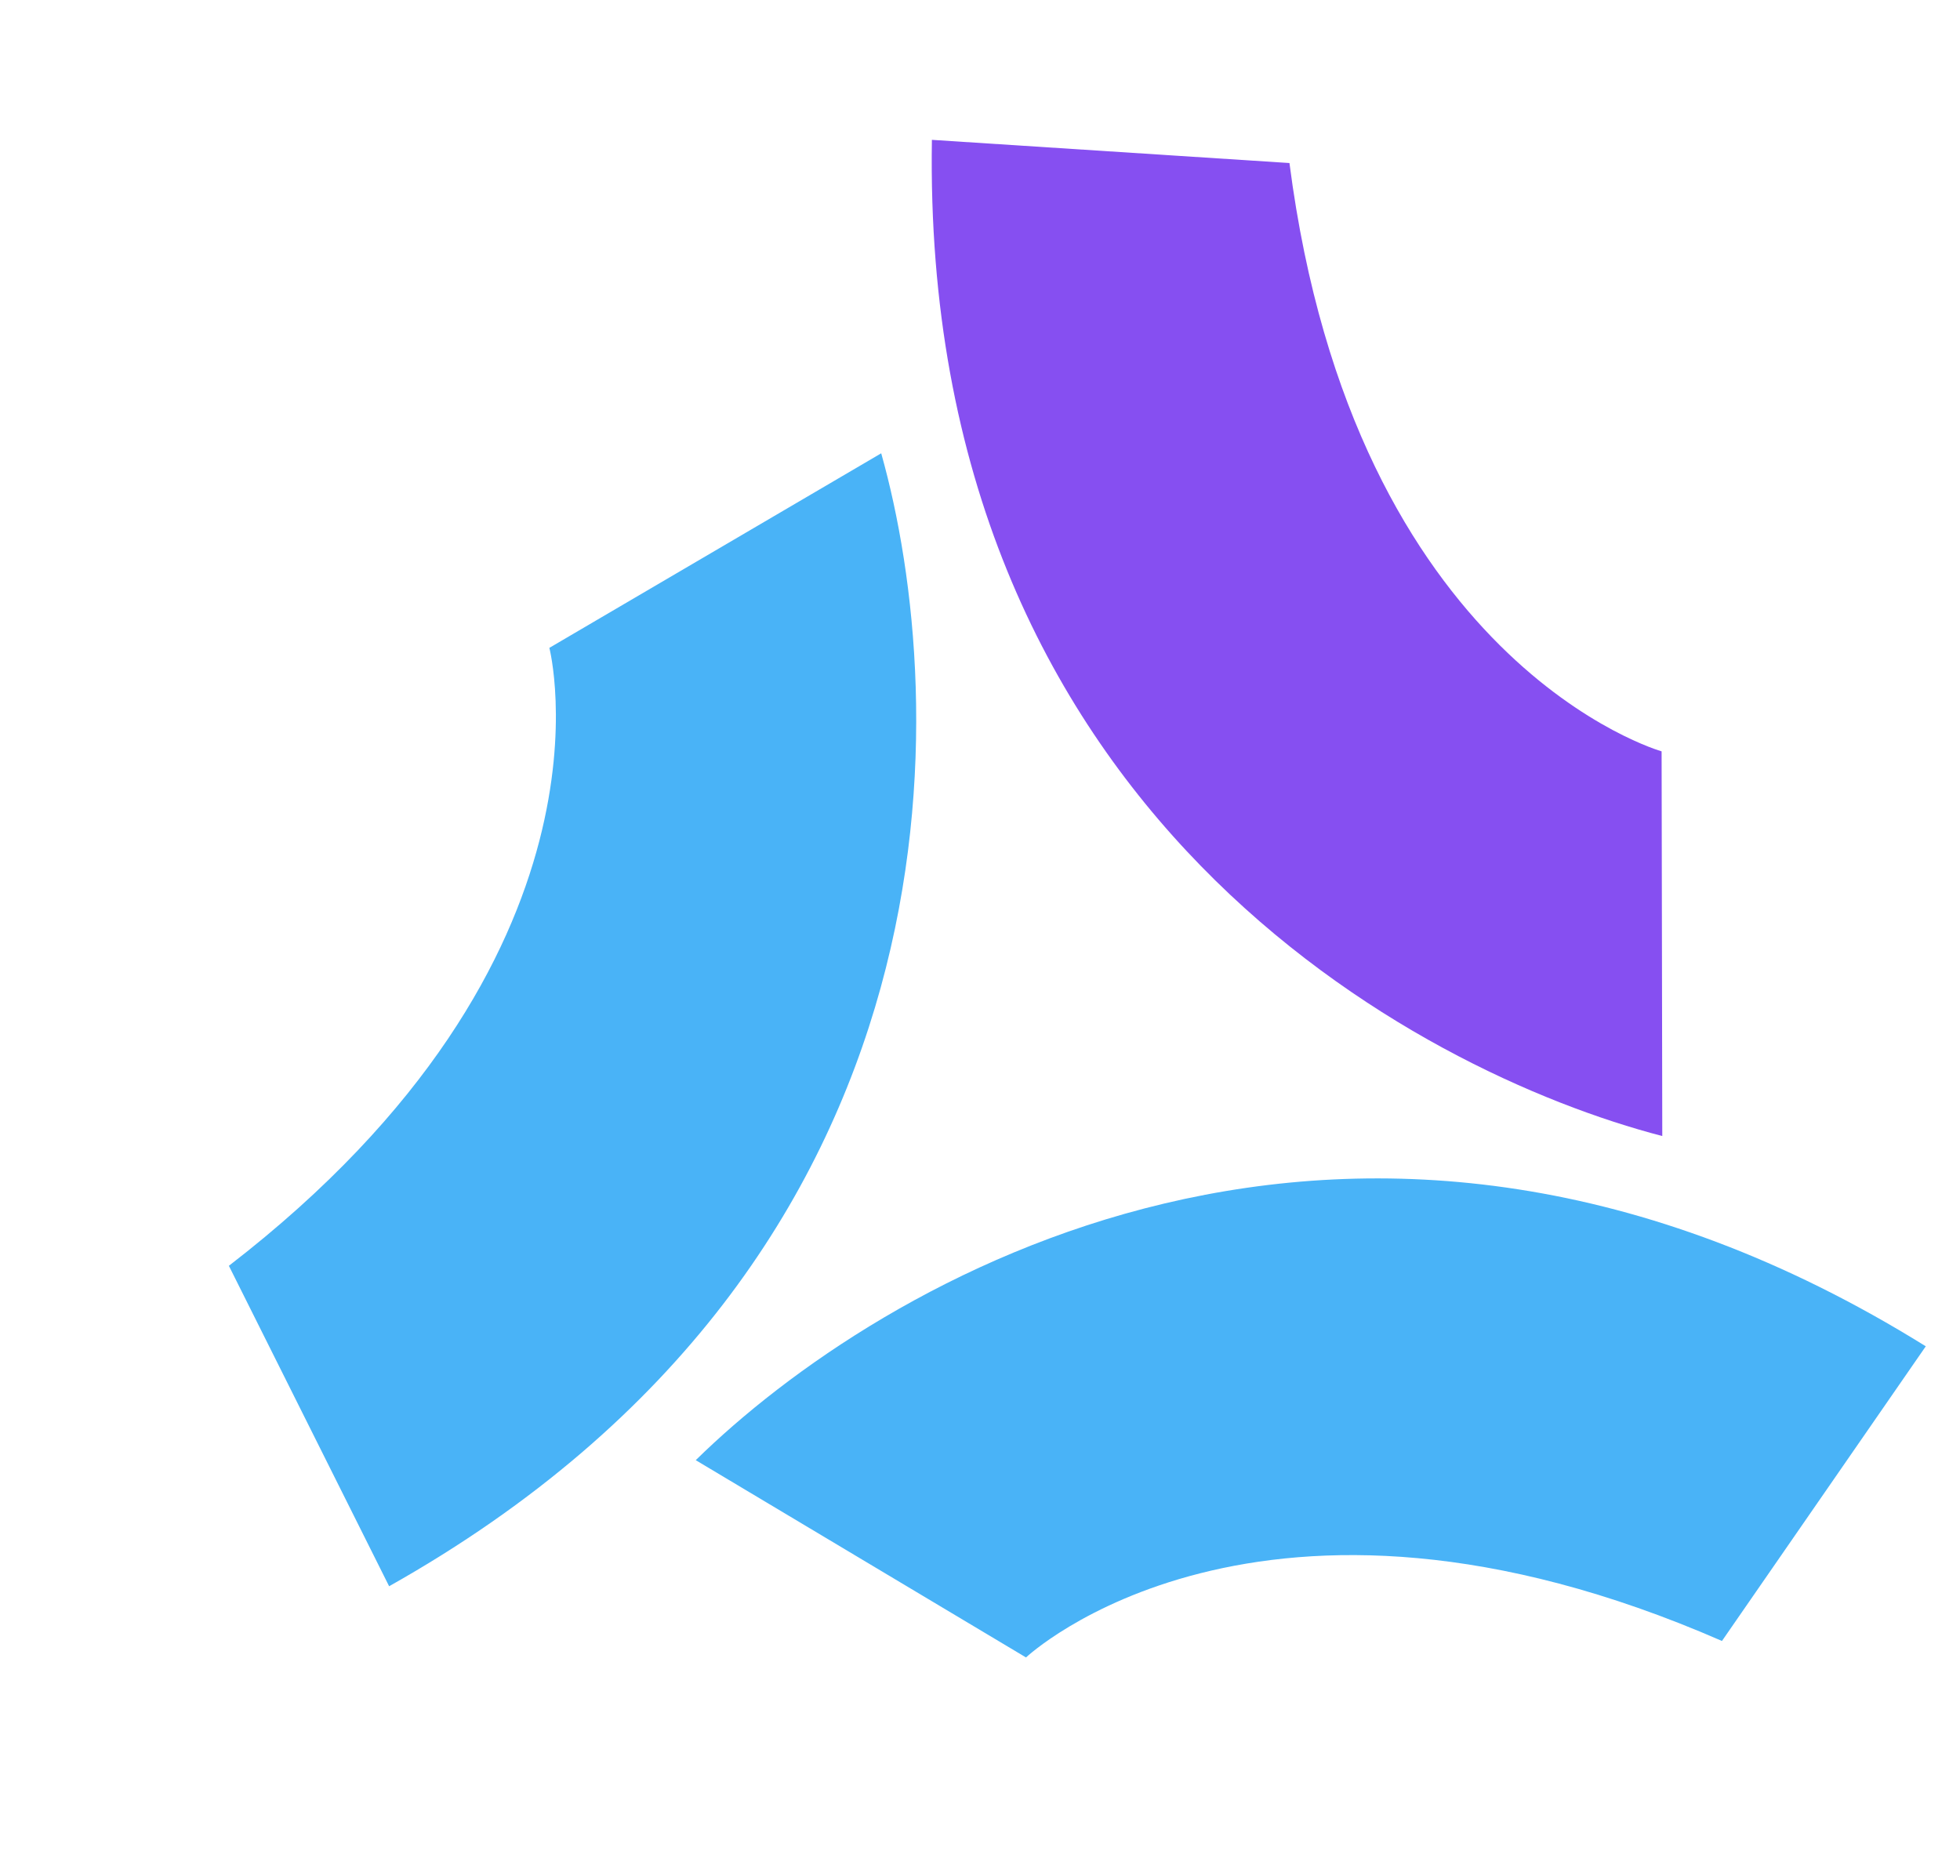 <svg width="70" height="67" fill="none" xmlns="http://www.w3.org/2000/svg"><path d="M8.174 45.21l5.723 11.445C34.824 44.884 33.925 24.91 31.472 16.19L19.62 23.139S22.48 34.175 8.174 45.21z" fill="#49B3F7"/><path d="M46.052 5.823l-12.77-.828c-.385 24.008 17.318 33.302 26.085 35.58l-.024-13.74S48.368 23.742 46.052 5.823z" fill="#864FF1"/><path d="M61.499 58.609l7.279-10.524c-20.39-12.68-37.467-2.28-43.93 4.067l11.795 7.046S44.94 51.38 61.5 58.61z" fill="#49B3F7"/></svg>